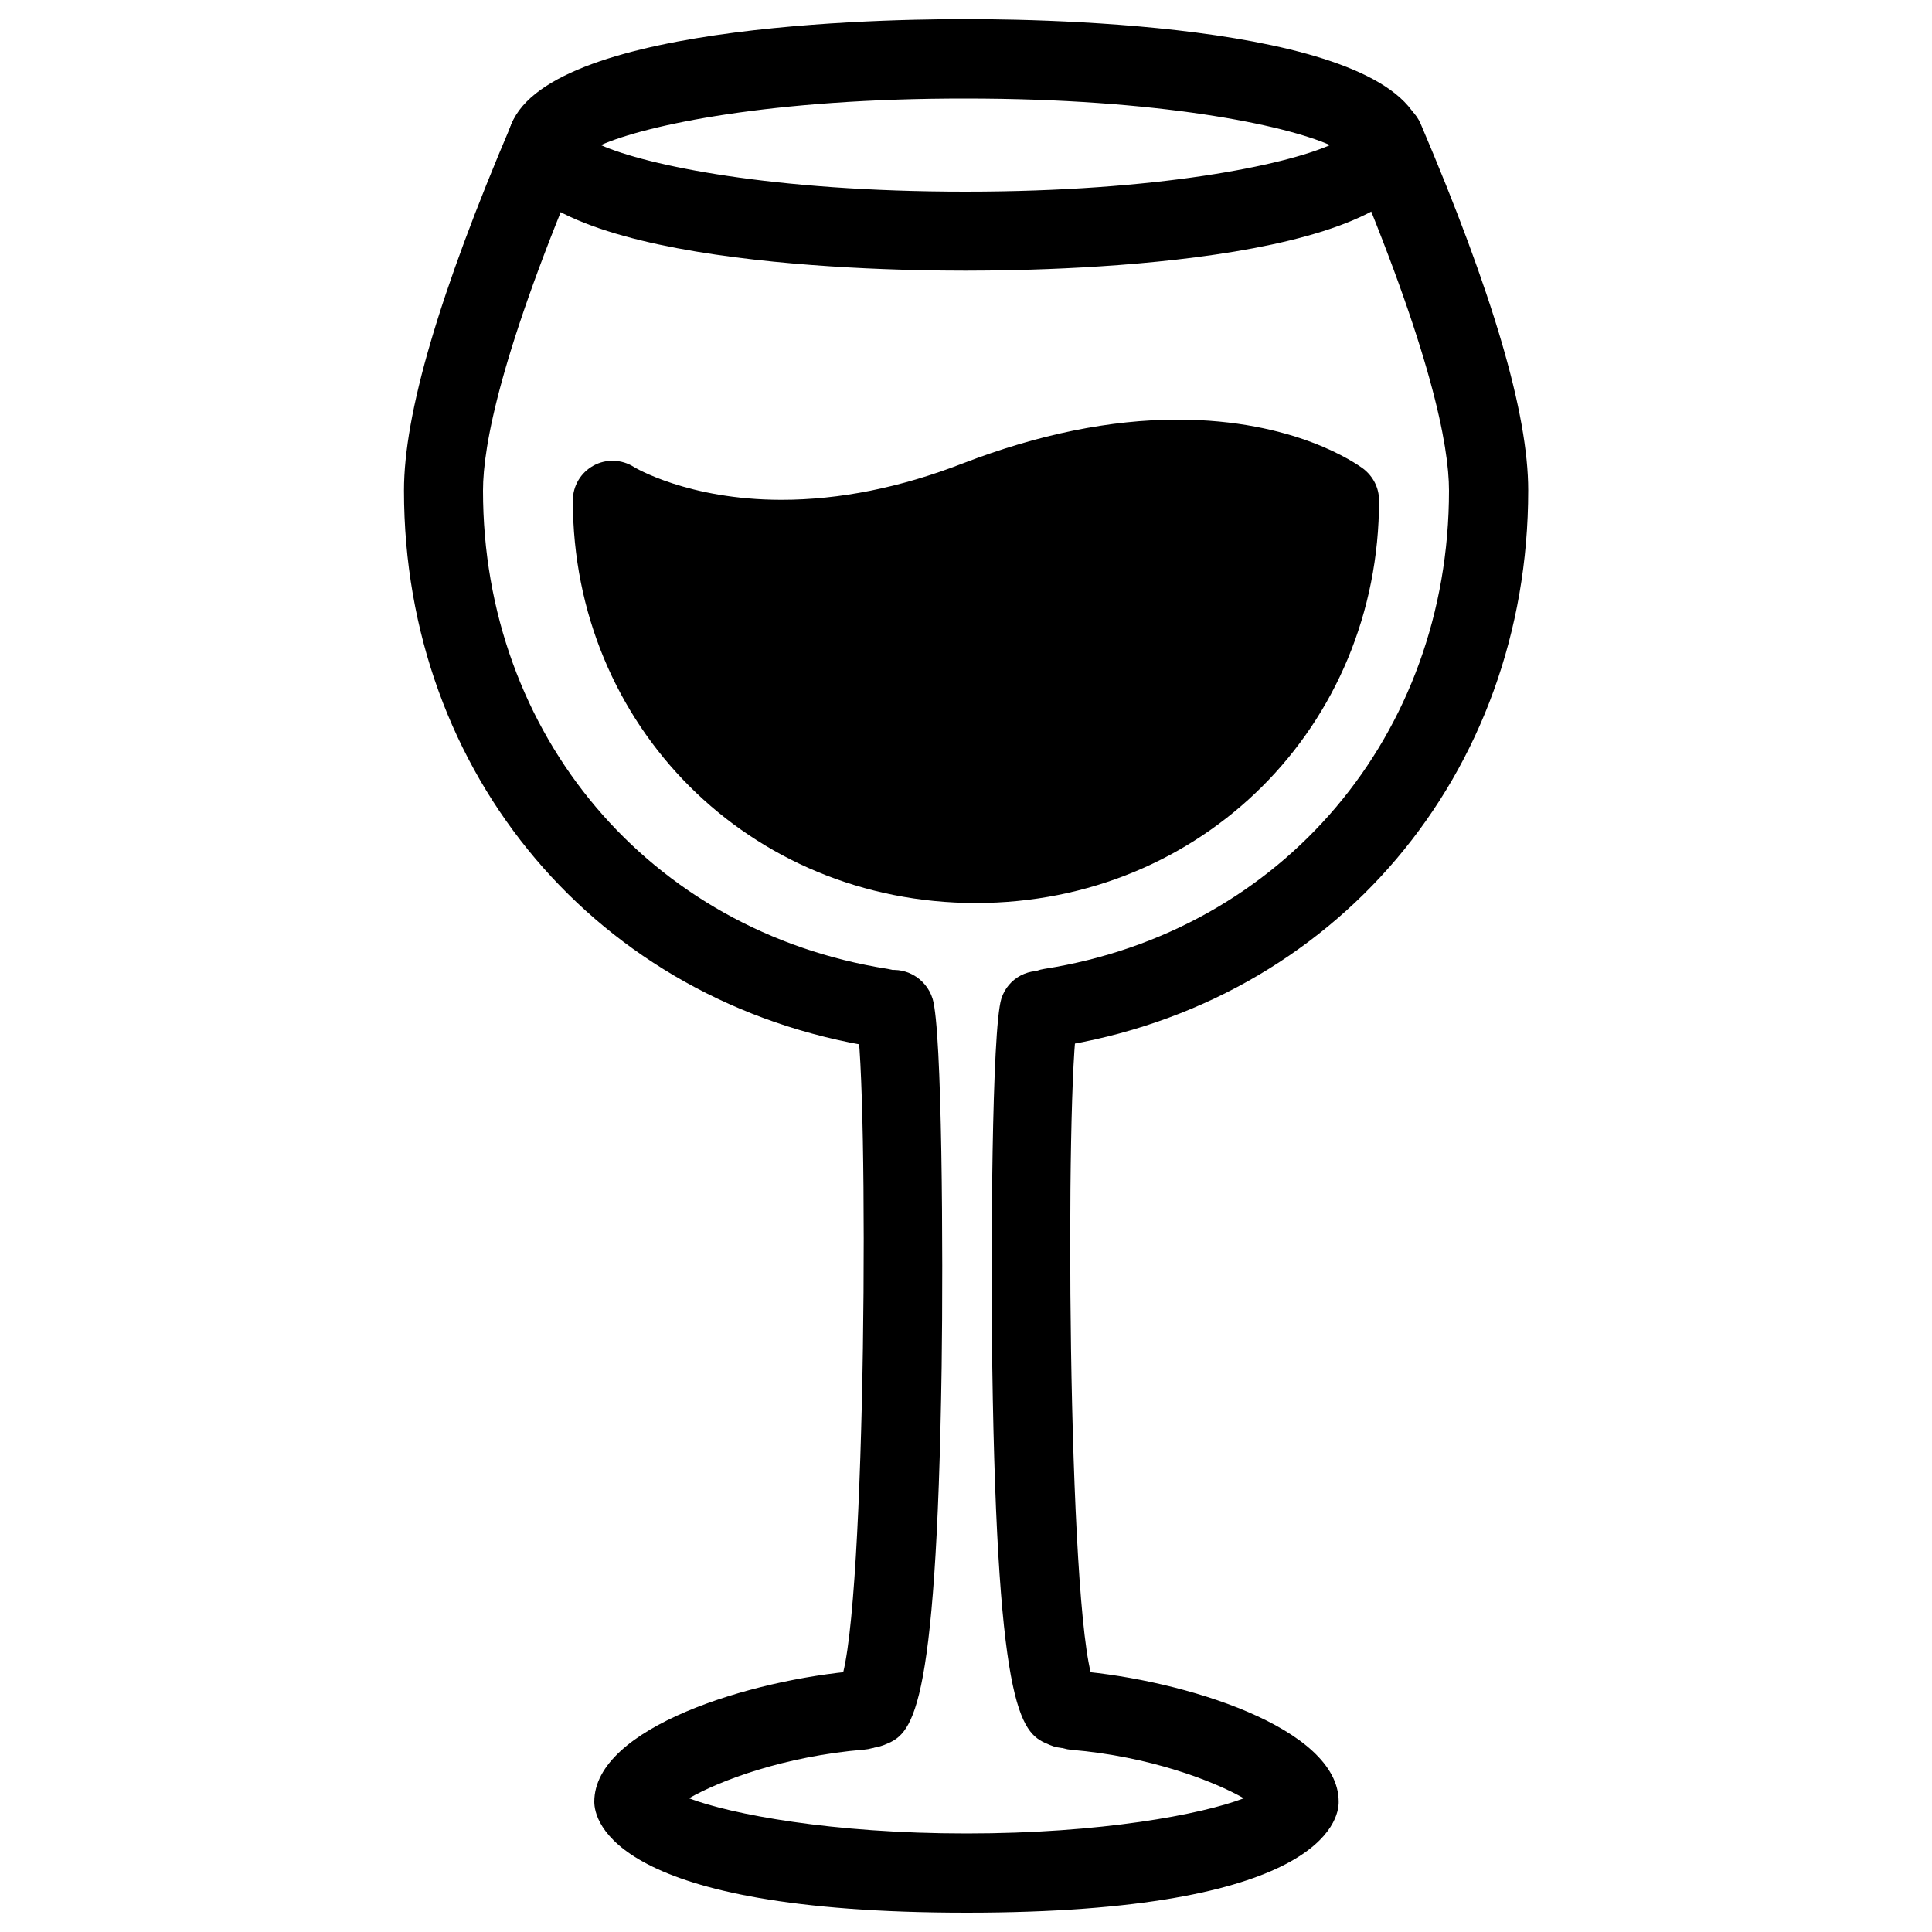 <?xml version="1.0" encoding="utf-8"?>
<!-- Svg Vector Icons : http://www.onlinewebfonts.com/icon -->
<!DOCTYPE svg PUBLIC "-//W3C//DTD SVG 1.1//EN" "http://www.w3.org/Graphics/SVG/1.1/DTD/svg11.dtd">
<svg version="1.1" xmlns="http://www.w3.org/2000/svg" xmlns:xlink="http://www.w3.org/1999/xlink" x="0px" y="0px" viewBox="0 0 1000 1000" enable-background="new 0 0 1000 1000" xml:space="preserve">
<g><g><g id="Wine_Glass"><g><path d="M693.4,259c0,108.9-84.2,187.9-188.2,187.9c-103.8,0-188.1-79.7-188.1-187.9c0,0,71,45.6,188.9,0C629.8,211.2,693.4,259,693.4,259z"/><path d="M505.1,467.4c-117,0-208.6-91.5-208.6-208.4c0-7.5,4.1-14.4,10.7-18c6.5-3.6,14.6-3.3,20.9,0.7c0.1,0.1,28,17,76.4,17l0,0c30,0,61.6-6.3,94-18.9c38.9-15,76.3-22.6,111-22.6c60.6,0,92.6,22.8,96.1,25.4c5.1,3.9,8.2,9.9,8.2,16.4C713.8,375.9,622.2,467.4,505.1,467.4z M340.4,290.8C354.8,369,422,426.5,505.1,426.5c91.7,0,161.8-66.1,167.4-155.7c-10.9-5.1-32-12.5-63-12.5c-29.7,0-62.1,6.7-96.3,19.9c-37.1,14.3-73.7,21.6-108.7,21.6l0,0C378.2,299.7,356.6,295.6,340.4,290.8z"/></g><g><path d="M499.7,140.1c-55.6,0-237.1-4.7-237.1-65.1c0-60.4,181.5-65.1,237.1-65.1c55.6,0,237.1,4.7,237.1,65.1C736.8,135.4,555.3,140.1,499.7,140.1z M311,75.1c23.5,10.4,88.3,24.1,188.7,24.1c100.4,0,165.2-13.8,188.7-24.1c-23.5-10.4-88.3-24.1-188.7-24.1C399.3,50.9,334.5,64.7,311,75.1z"/><path d="M449.7,904.8c-8,0-15.7-4.8-18.9-12.7c-3.2-7.9-1.2-16.6,4.4-22.3c13.3-36.4,14.5-308.8,8.1-341.8c-3.4-10.8,2.8-21.7,13.6-25.1c10.8-3.3,22.4,3.1,25.8,14c5,16.1,5.5,131.9,4.7,190.3c-2.7,184.8-15.8,190.3-29.8,196C454.9,904.2,452.3,904.8,449.7,904.8z"/><path d="M551.2,904.8c-2.6,0-5.3-0.5-7.8-1.6c-14-5.8-27.2-11.2-29.8-196c-0.8-58.4-0.3-174.2,4.7-190.3c3.4-10.8,14.9-16.8,25.7-13.4c10.6,3.3,16.5,14.3,13.7,24.9c-6.4,34.1-5.2,305.2,8.1,341.5c5.6,5.7,7.7,14.4,4.4,22.3C566.9,900,559.2,904.7,551.2,904.8z"/><path d="M543.6,542.2c-9.9,0-18.6-7.2-20.2-17.3c-1.7-11.2,5.9-21.7,17.1-23.4C663.8,482.1,750,380.3,750,253.9c0-23.1-9.1-72-52.4-173.8c-4.4-10.4,0.4-22.4,10.8-26.9c10.4-4.4,22.4,0.4,26.9,10.8c37.5,88,55.7,150.1,55.7,189.8c0,147-100.3,265.5-244.1,288C545.7,542.1,544.7,542.2,543.6,542.2z"/><path d="M456.4,542.2c-1.1,0-2.1-0.1-3.2-0.2c-143.8-22.6-244.1-141.1-244.1-288.1c0-39.7,18.2-101.8,55.7-189.8c4.4-10.4,16.5-15.3,26.9-10.8c10.4,4.4,15.2,16.5,10.8,26.9C259.1,181.9,250,230.8,250,253.9c0,126.4,86.2,228.2,209.5,247.6c11.2,1.7,18.8,12.2,17.1,23.4C475,535,466.3,542.2,456.4,542.2z"/><path d="M500.3,990c-183.4,0-192.7-47.8-192.7-57.4c0-38.6,81.4-63.3,136.4-67.8c11.1-0.9,21.1,7.5,22.1,18.7c0.9,11.3-7.5,21.2-18.8,22.1c-41.2,3.4-74.7,16-90.7,25.2c22,8.3,73.9,18.2,143.6,18.2c69.7,0,121.6-9.8,143.6-18.2c-15.9-9.1-48.9-21.7-89.3-25.1c-11.3-1-19.6-10.9-18.7-22.1c0.9-11.3,11-19.6,22.1-18.7c54.5,4.6,135,29.3,135,67.6C693.1,942.2,683.7,990,500.3,990z"/></g></g><g></g><g></g><g></g><g></g><g></g><g></g><g></g><g></g><g></g><g></g><g></g><g></g><g></g><g></g><g></g></g><g></g><g></g><g></g><g></g><g></g><g></g><g></g><g></g><g></g><g></g><g></g><g></g><g></g><g></g><g></g></g>
</svg>